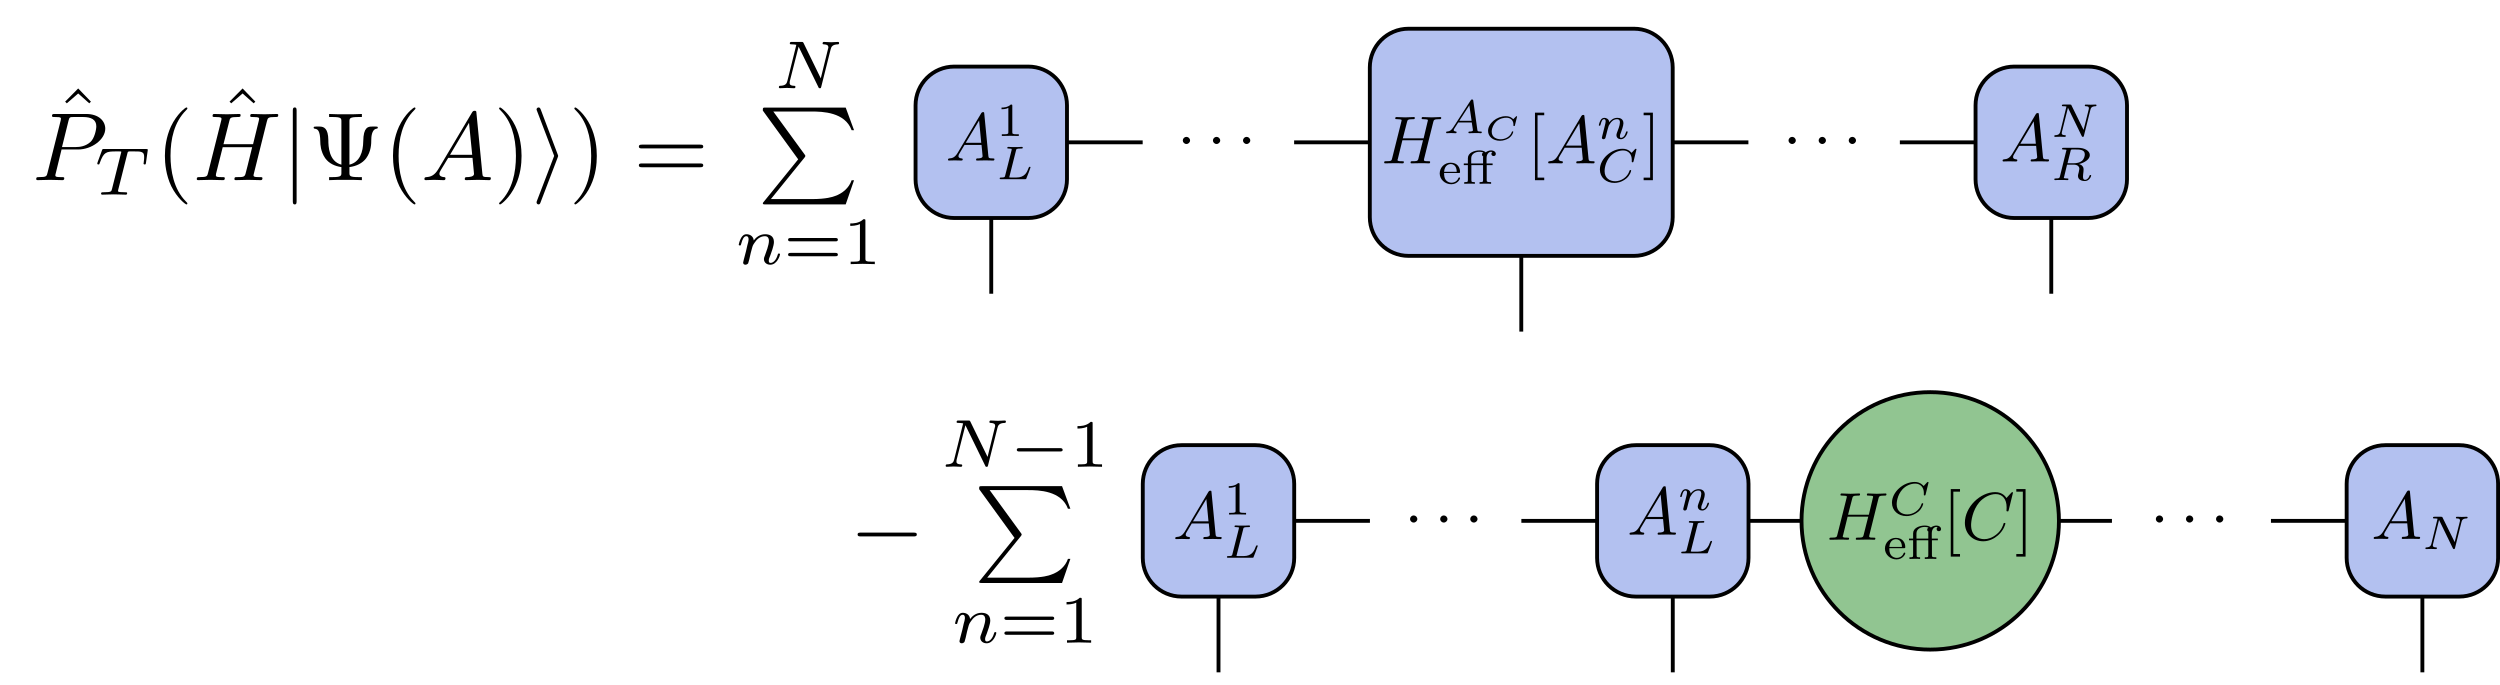 <?xml version="1.0" encoding="UTF-8"?>
<svg xmlns="http://www.w3.org/2000/svg" xmlns:xlink="http://www.w3.org/1999/xlink" width="257.39pt" height="70.486pt" viewBox="0 0 257.39 70.486" version="1.1">
<defs>
<g>
<symbol overflow="visible" id="glyph0-0">
<path style="stroke:none;" d=""/>
</symbol>
<symbol overflow="visible" id="glyph0-1">
<path style="stroke:none;" d="M 1.25 -0.797 C 0.969 -0.328 0.703 -0.234 0.391 -0.219 C 0.312 -0.203 0.25 -0.203 0.25 -0.078 C 0.25 -0.031 0.281 0 0.328 0 C 0.516 0 0.734 -0.016 0.938 -0.016 C 1.156 -0.016 1.406 0 1.625 0 C 1.672 0 1.766 0 1.766 -0.125 C 1.766 -0.203 1.703 -0.219 1.656 -0.219 C 1.484 -0.234 1.328 -0.281 1.328 -0.453 C 1.328 -0.547 1.359 -0.625 1.422 -0.719 L 1.953 -1.609 L 3.703 -1.609 C 3.719 -1.469 3.812 -0.516 3.812 -0.453 C 3.812 -0.234 3.453 -0.219 3.312 -0.219 C 3.219 -0.219 3.141 -0.219 3.141 -0.078 C 3.141 0 3.219 0 3.234 0 C 3.531 0 3.828 -0.016 4.109 -0.016 C 4.281 -0.016 4.719 0 4.906 0 C 4.938 0 5.031 0 5.031 -0.141 C 5.031 -0.219 4.953 -0.219 4.859 -0.219 C 4.438 -0.219 4.438 -0.266 4.406 -0.469 L 3.984 -4.828 C 3.969 -4.969 3.969 -4.984 3.859 -4.984 C 3.75 -4.984 3.719 -4.938 3.672 -4.875 Z M 2.078 -1.828 L 3.453 -4.125 L 3.672 -1.828 Z M 2.078 -1.828 "/>
</symbol>
<symbol overflow="visible" id="glyph0-2">
<path style="stroke:none;" d="M 5.312 -4.219 C 5.375 -4.469 5.391 -4.547 5.906 -4.547 C 6.078 -4.547 6.141 -4.547 6.141 -4.688 C 6.141 -4.766 6.062 -4.766 6.047 -4.766 C 5.844 -4.766 5.344 -4.734 5.156 -4.734 C 4.953 -4.734 4.453 -4.766 4.25 -4.766 C 4.188 -4.766 4.125 -4.766 4.125 -4.625 C 4.125 -4.547 4.188 -4.547 4.312 -4.547 C 4.328 -4.547 4.453 -4.547 4.578 -4.531 C 4.703 -4.516 4.766 -4.516 4.766 -4.422 C 4.766 -4.391 4.766 -4.375 4.734 -4.281 L 4.328 -2.578 L 2.188 -2.578 L 2.609 -4.219 C 2.672 -4.469 2.688 -4.547 3.188 -4.547 C 3.375 -4.547 3.422 -4.547 3.422 -4.688 C 3.422 -4.766 3.359 -4.766 3.328 -4.766 C 3.141 -4.766 2.641 -4.734 2.438 -4.734 C 2.234 -4.734 1.734 -4.766 1.547 -4.766 C 1.484 -4.766 1.406 -4.766 1.406 -4.625 C 1.406 -4.547 1.469 -4.547 1.609 -4.547 C 1.609 -4.547 1.75 -4.547 1.875 -4.531 C 2 -4.516 2.062 -4.516 2.062 -4.422 C 2.062 -4.391 2.047 -4.375 2.031 -4.281 L 1.094 -0.547 C 1.031 -0.266 1.016 -0.219 0.453 -0.219 C 0.328 -0.219 0.266 -0.219 0.266 -0.078 C 0.266 0 0.359 0 0.375 0 C 0.562 0 1.062 -0.016 1.25 -0.016 C 1.406 -0.016 1.547 -0.016 1.703 -0.016 C 1.859 -0.016 2 0 2.156 0 C 2.203 0 2.297 0 2.297 -0.141 C 2.297 -0.219 2.234 -0.219 2.094 -0.219 C 1.844 -0.219 1.641 -0.219 1.641 -0.344 C 1.641 -0.391 1.656 -0.422 1.672 -0.453 L 2.141 -2.375 L 4.266 -2.375 C 3.969 -1.219 3.812 -0.547 3.781 -0.453 C 3.719 -0.219 3.578 -0.219 3.156 -0.219 C 3.047 -0.219 2.984 -0.219 2.984 -0.078 C 2.984 0 3.062 0 3.078 0 C 3.281 0 3.766 -0.016 3.969 -0.016 C 4.109 -0.016 4.266 -0.016 4.406 -0.016 C 4.562 -0.016 4.719 0 4.859 0 C 4.922 0 5 0 5 -0.141 C 5 -0.219 4.938 -0.219 4.812 -0.219 C 4.547 -0.219 4.359 -0.219 4.359 -0.344 C 4.359 -0.391 4.375 -0.422 4.375 -0.453 Z M 5.312 -4.219 "/>
</symbol>
<symbol overflow="visible" id="glyph0-3">
<path style="stroke:none;" d="M 5.297 -4.844 C 5.297 -4.859 5.281 -4.906 5.219 -4.906 C 5.203 -4.906 5.188 -4.906 5.109 -4.828 L 4.625 -4.297 C 4.562 -4.391 4.25 -4.906 3.469 -4.906 C 1.922 -4.906 0.344 -3.375 0.344 -1.75 C 0.344 -0.609 1.172 0.156 2.234 0.156 C 2.844 0.156 3.375 -0.125 3.75 -0.453 C 4.391 -1.016 4.516 -1.656 4.516 -1.672 C 4.516 -1.734 4.438 -1.734 4.422 -1.734 C 4.391 -1.734 4.344 -1.734 4.328 -1.672 C 4.266 -1.469 4.109 -0.969 3.625 -0.578 C 3.156 -0.188 2.703 -0.062 2.344 -0.062 C 1.719 -0.062 0.984 -0.422 0.984 -1.516 C 0.984 -1.906 1.125 -3.031 1.828 -3.859 C 2.25 -4.344 2.906 -4.703 3.531 -4.703 C 4.234 -4.703 4.641 -4.156 4.641 -3.359 C 4.641 -3.078 4.625 -3.062 4.625 -3 C 4.625 -2.922 4.703 -2.922 4.734 -2.922 C 4.828 -2.922 4.828 -2.938 4.859 -3.062 Z M 5.297 -4.844 "/>
</symbol>
<symbol overflow="visible" id="glyph1-0">
<path style="stroke:none;" d=""/>
</symbol>
<symbol overflow="visible" id="glyph1-1">
<path style="stroke:none;" d="M 1.641 -3.094 C 1.641 -3.234 1.625 -3.234 1.484 -3.234 C 1.172 -2.938 0.734 -2.922 0.531 -2.922 L 0.531 -2.75 C 0.641 -2.75 0.969 -2.75 1.234 -2.891 L 1.234 -0.406 C 1.234 -0.234 1.234 -0.172 0.75 -0.172 L 0.562 -0.172 L 0.562 0 C 0.656 0 1.25 -0.016 1.438 -0.016 C 1.578 -0.016 2.203 0 2.312 0 L 2.312 -0.172 L 2.125 -0.172 C 1.641 -0.172 1.641 -0.234 1.641 -0.406 Z M 1.641 -3.094 "/>
</symbol>
<symbol overflow="visible" id="glyph1-2">
<path style="stroke:none;" d="M 2.141 -1.109 C 2.25 -1.109 2.281 -1.109 2.281 -1.219 C 2.281 -1.641 2.047 -2.172 1.312 -2.172 C 0.672 -2.172 0.188 -1.672 0.188 -1.062 C 0.188 -0.453 0.734 0.047 1.375 0.047 C 2.031 0.047 2.281 -0.484 2.281 -0.578 C 2.281 -0.609 2.266 -0.656 2.203 -0.656 C 2.141 -0.656 2.125 -0.625 2.109 -0.578 C 1.953 -0.188 1.594 -0.109 1.406 -0.109 C 1.188 -0.109 0.969 -0.203 0.812 -0.391 C 0.641 -0.625 0.641 -0.922 0.641 -1.109 Z M 0.641 -1.234 C 0.688 -1.922 1.125 -2.031 1.312 -2.031 C 1.922 -2.031 1.938 -1.359 1.938 -1.234 Z M 0.641 -1.234 "/>
</symbol>
<symbol overflow="visible" id="glyph1-3">
<path style="stroke:none;" d="M 2.547 -1.922 L 3.156 -1.922 L 3.156 -2.094 L 2.531 -2.094 L 2.531 -2.641 C 2.531 -3.078 2.781 -3.297 3 -3.297 C 3.047 -3.297 3.094 -3.281 3.141 -3.266 C 3.078 -3.234 3.031 -3.156 3.031 -3.078 C 3.031 -2.938 3.125 -2.859 3.266 -2.859 C 3.391 -2.859 3.484 -2.938 3.484 -3.078 C 3.484 -3.281 3.281 -3.438 3.016 -3.438 C 2.828 -3.438 2.625 -3.375 2.438 -3.234 C 2.281 -3.406 2 -3.438 1.797 -3.438 C 1.266 -3.438 0.609 -3.188 0.609 -2.641 L 0.609 -2.094 L 0.188 -2.094 L 0.188 -1.922 L 0.609 -1.922 L 0.609 -0.391 C 0.609 -0.172 0.562 -0.172 0.234 -0.172 L 0.234 0 C 0.25 0 0.594 -0.016 0.781 -0.016 C 0.969 -0.016 1.156 -0.016 1.328 0 L 1.328 -0.172 C 1.016 -0.172 0.969 -0.172 0.969 -0.391 L 0.969 -1.922 L 2.172 -1.922 L 2.172 -0.391 C 2.172 -0.172 2.125 -0.172 1.812 -0.172 L 1.812 0 C 1.844 0 2.172 -0.016 2.375 -0.016 C 2.578 -0.016 2.797 -0.016 3 0 L 3 -0.172 L 2.906 -0.172 C 2.547 -0.172 2.547 -0.234 2.547 -0.391 Z M 0.953 -2.094 L 0.953 -2.625 C 0.953 -3.109 1.422 -3.297 1.797 -3.297 C 1.828 -3.297 2.047 -3.297 2.203 -3.219 C 2.156 -3.203 2.062 -3.141 2.062 -3.016 C 2.062 -2.938 2.094 -2.859 2.188 -2.812 C 2.172 -2.766 2.172 -2.703 2.172 -2.641 L 2.172 -2.094 Z M 0.953 -2.094 "/>
</symbol>
<symbol overflow="visible" id="glyph2-0">
<path style="stroke:none;" d=""/>
</symbol>
<symbol overflow="visible" id="glyph2-1">
<path style="stroke:none;" d="M 2.016 -2.938 C 2.047 -3.109 2.062 -3.156 2.516 -3.156 C 2.672 -3.156 2.719 -3.156 2.719 -3.266 C 2.719 -3.266 2.703 -3.328 2.625 -3.328 C 2.516 -3.328 2.391 -3.312 2.266 -3.312 C 2.156 -3.312 2 -3.312 1.875 -3.312 C 1.781 -3.312 1.641 -3.312 1.547 -3.312 C 1.438 -3.312 1.328 -3.328 1.234 -3.328 C 1.203 -3.328 1.125 -3.328 1.125 -3.219 C 1.125 -3.156 1.188 -3.156 1.281 -3.156 C 1.281 -3.156 1.375 -3.156 1.469 -3.141 C 1.562 -3.141 1.578 -3.125 1.578 -3.078 C 1.578 -3.062 1.578 -3.047 1.562 -2.969 L 0.906 -0.375 C 0.875 -0.219 0.859 -0.172 0.484 -0.172 C 0.406 -0.172 0.344 -0.172 0.344 -0.078 C 0.344 0 0.391 0 0.484 0 L 2.938 0 C 3.062 0 3.062 0 3.094 -0.094 C 3.156 -0.234 3.516 -1.172 3.516 -1.219 C 3.516 -1.234 3.5 -1.281 3.438 -1.281 C 3.375 -1.281 3.359 -1.25 3.328 -1.188 C 3.156 -0.719 2.938 -0.172 2.047 -0.172 L 1.484 -0.172 C 1.344 -0.172 1.328 -0.188 1.328 -0.219 C 1.328 -0.234 1.328 -0.25 1.359 -0.328 Z M 2.016 -2.938 "/>
</symbol>
<symbol overflow="visible" id="glyph2-2">
<path style="stroke:none;" d="M 1 -0.578 C 0.828 -0.328 0.672 -0.188 0.391 -0.172 C 0.344 -0.172 0.281 -0.172 0.281 -0.078 C 0.281 -0.016 0.328 0 0.344 0 C 0.469 0 0.641 -0.016 0.766 -0.016 C 0.922 -0.016 1.125 0 1.266 0 C 1.297 0 1.359 0 1.359 -0.109 C 1.359 -0.172 1.297 -0.172 1.281 -0.172 C 1.25 -0.188 1.062 -0.188 1.062 -0.328 C 1.062 -0.375 1.109 -0.469 1.141 -0.5 L 1.531 -1.109 L 2.922 -1.109 L 3.047 -0.297 C 3.016 -0.25 3 -0.172 2.703 -0.172 C 2.641 -0.172 2.578 -0.172 2.578 -0.062 C 2.578 -0.047 2.594 0 2.656 0 C 2.797 0 3.141 -0.016 3.281 -0.016 C 3.375 -0.016 3.484 -0.016 3.578 -0.016 C 3.656 -0.016 3.766 0 3.844 0 C 3.922 0 3.953 -0.031 3.953 -0.109 C 3.953 -0.172 3.891 -0.172 3.812 -0.172 C 3.531 -0.172 3.516 -0.219 3.5 -0.328 L 3.078 -3.344 C 3.062 -3.438 3.047 -3.469 2.953 -3.469 C 2.859 -3.469 2.844 -3.438 2.797 -3.359 Z M 1.641 -1.281 L 2.672 -2.875 L 2.906 -1.281 Z M 1.641 -1.281 "/>
</symbol>
<symbol overflow="visible" id="glyph2-3">
<path style="stroke:none;" d="M 0.594 -0.312 C 0.578 -0.25 0.547 -0.125 0.547 -0.109 C 0.547 0 0.641 0.047 0.719 0.047 C 0.797 0.047 0.875 -0.016 0.906 -0.062 C 0.922 -0.109 0.969 -0.266 0.984 -0.359 C 1.016 -0.453 1.062 -0.672 1.094 -0.797 C 1.125 -0.906 1.156 -1.016 1.188 -1.125 C 1.234 -1.328 1.25 -1.359 1.391 -1.562 C 1.516 -1.766 1.75 -2.016 2.109 -2.016 C 2.406 -2.016 2.406 -1.766 2.406 -1.672 C 2.406 -1.375 2.188 -0.844 2.109 -0.641 C 2.062 -0.5 2.047 -0.453 2.047 -0.375 C 2.047 -0.109 2.25 0.047 2.5 0.047 C 3 0.047 3.203 -0.625 3.203 -0.703 C 3.203 -0.766 3.141 -0.766 3.125 -0.766 C 3.062 -0.766 3.062 -0.734 3.031 -0.672 C 2.922 -0.281 2.719 -0.094 2.516 -0.094 C 2.422 -0.094 2.406 -0.156 2.406 -0.266 C 2.406 -0.375 2.422 -0.438 2.516 -0.656 C 2.562 -0.797 2.766 -1.328 2.766 -1.594 C 2.766 -2.062 2.391 -2.156 2.141 -2.156 C 1.734 -2.156 1.453 -1.906 1.312 -1.703 C 1.281 -2.047 0.984 -2.156 0.797 -2.156 C 0.578 -2.156 0.469 -2 0.406 -1.891 C 0.297 -1.703 0.234 -1.422 0.234 -1.406 C 0.234 -1.344 0.297 -1.344 0.312 -1.344 C 0.375 -1.344 0.391 -1.359 0.422 -1.484 C 0.5 -1.781 0.578 -2.016 0.781 -2.016 C 0.906 -2.016 0.938 -1.906 0.938 -1.781 C 0.938 -1.688 0.891 -1.5 0.859 -1.375 C 0.828 -1.234 0.781 -1.031 0.75 -0.938 Z M 0.594 -0.312 "/>
</symbol>
<symbol overflow="visible" id="glyph2-4">
<path style="stroke:none;" d="M 4.109 -3.359 C 4.109 -3.391 4.094 -3.422 4.047 -3.422 C 4.016 -3.422 4 -3.422 3.953 -3.375 L 3.609 -3 C 3.562 -3.047 3.281 -3.422 2.688 -3.422 C 1.5 -3.422 0.344 -2.375 0.344 -1.281 C 0.344 -0.484 0.969 0.094 1.844 0.094 C 2.094 0.094 2.562 0.047 3.078 -0.375 C 3.453 -0.703 3.562 -1.125 3.562 -1.172 C 3.562 -1.234 3.5 -1.234 3.484 -1.234 C 3.422 -1.234 3.406 -1.203 3.391 -1.156 C 3.188 -0.484 2.516 -0.078 1.922 -0.078 C 1.406 -0.078 0.828 -0.359 0.828 -1.125 C 0.828 -1.266 0.859 -2.031 1.422 -2.656 C 1.766 -3.031 2.266 -3.25 2.734 -3.25 C 3.297 -3.25 3.625 -2.844 3.625 -2.297 C 3.625 -2.156 3.625 -2.125 3.625 -2.094 C 3.625 -2.031 3.688 -2.031 3.703 -2.031 C 3.781 -2.031 3.781 -2.047 3.812 -2.141 Z M 4.109 -3.359 "/>
</symbol>
<symbol overflow="visible" id="glyph2-5">
<path style="stroke:none;" d="M 4.062 -2.797 C 4.109 -2.984 4.188 -3.141 4.578 -3.156 C 4.609 -3.156 4.688 -3.156 4.688 -3.266 C 4.688 -3.297 4.656 -3.328 4.609 -3.328 C 4.453 -3.328 4.266 -3.312 4.094 -3.312 C 3.984 -3.312 3.703 -3.328 3.578 -3.328 C 3.562 -3.328 3.484 -3.328 3.484 -3.219 C 3.484 -3.156 3.547 -3.156 3.594 -3.156 C 3.828 -3.156 3.906 -3.078 3.906 -2.953 C 3.906 -2.922 3.906 -2.891 3.891 -2.844 L 3.359 -0.719 L 2.109 -3.25 C 2.078 -3.328 2.062 -3.328 1.953 -3.328 L 1.281 -3.328 C 1.188 -3.328 1.125 -3.328 1.125 -3.219 C 1.125 -3.156 1.188 -3.156 1.281 -3.156 C 1.391 -3.156 1.5 -3.156 1.594 -3.125 L 0.953 -0.516 C 0.906 -0.344 0.812 -0.188 0.438 -0.172 C 0.406 -0.172 0.344 -0.172 0.344 -0.078 C 0.344 -0.016 0.375 0 0.406 0 C 0.578 0 0.75 -0.016 0.922 -0.016 C 1.031 -0.016 1.312 0 1.438 0 C 1.484 0 1.531 -0.031 1.531 -0.109 C 1.531 -0.172 1.469 -0.172 1.422 -0.172 C 1.109 -0.188 1.109 -0.312 1.109 -0.375 C 1.109 -0.406 1.109 -0.422 1.125 -0.5 L 1.75 -3 L 3.172 -0.078 C 3.219 0 3.234 0 3.281 0 C 3.359 0 3.359 -0.016 3.391 -0.109 Z M 4.062 -2.797 "/>
</symbol>
<symbol overflow="visible" id="glyph2-6">
<path style="stroke:none;" d="M 2.016 -2.984 C 2.047 -3.125 2.062 -3.141 2.172 -3.156 L 2.469 -3.156 C 2.938 -3.156 3.484 -3.156 3.484 -2.656 C 3.484 -2.453 3.391 -2.141 3.172 -1.969 C 2.969 -1.812 2.672 -1.734 2.328 -1.734 L 1.703 -1.734 Z M 2.891 -1.656 C 3.469 -1.797 4 -2.141 4 -2.578 C 4 -3 3.5 -3.328 2.781 -3.328 L 1.297 -3.328 C 1.203 -3.328 1.141 -3.328 1.141 -3.219 C 1.141 -3.156 1.188 -3.156 1.297 -3.156 C 1.297 -3.156 1.391 -3.156 1.484 -3.141 C 1.578 -3.141 1.594 -3.125 1.594 -3.078 C 1.594 -3.062 1.594 -3.047 1.562 -2.969 L 0.922 -0.375 C 0.875 -0.219 0.875 -0.172 0.5 -0.172 C 0.406 -0.172 0.344 -0.172 0.344 -0.078 C 0.344 -0.031 0.375 0 0.422 0 C 0.516 0 0.625 -0.016 0.719 -0.016 C 0.812 -0.016 0.953 -0.016 1.047 -0.016 C 1.141 -0.016 1.25 -0.016 1.359 -0.016 C 1.469 -0.016 1.578 0 1.688 0 C 1.719 0 1.797 0 1.797 -0.109 C 1.797 -0.172 1.734 -0.172 1.625 -0.172 C 1.547 -0.172 1.531 -0.172 1.438 -0.188 C 1.328 -0.203 1.328 -0.203 1.328 -0.266 C 1.328 -0.266 1.328 -0.297 1.359 -0.359 L 1.656 -1.594 L 2.328 -1.594 C 2.75 -1.594 2.922 -1.391 2.922 -1.156 C 2.922 -1.094 2.875 -0.938 2.859 -0.812 C 2.797 -0.594 2.781 -0.516 2.781 -0.438 C 2.781 -0.047 3.141 0.094 3.5 0.094 C 3.938 0.094 4.141 -0.375 4.141 -0.469 C 4.141 -0.484 4.125 -0.531 4.062 -0.531 C 4 -0.531 3.984 -0.5 3.969 -0.453 C 3.906 -0.234 3.719 -0.031 3.516 -0.031 C 3.391 -0.031 3.297 -0.094 3.297 -0.359 C 3.297 -0.484 3.328 -0.734 3.344 -0.859 C 3.359 -1 3.359 -1.047 3.359 -1.094 C 3.359 -1.156 3.359 -1.312 3.234 -1.453 C 3.141 -1.562 3 -1.625 2.891 -1.656 Z M 2.891 -1.656 "/>
</symbol>
<symbol overflow="visible" id="glyph3-0">
<path style="stroke:none;" d=""/>
</symbol>
<symbol overflow="visible" id="glyph3-1">
<path style="stroke:none;" d="M 1.344 -1.734 C 1.344 -1.938 1.172 -2.109 0.969 -2.109 C 0.766 -2.109 0.594 -1.938 0.594 -1.734 C 0.594 -1.547 0.766 -1.375 0.969 -1.375 C 1.172 -1.375 1.344 -1.547 1.344 -1.734 Z M 1.344 -1.734 "/>
</symbol>
<symbol overflow="visible" id="glyph4-0">
<path style="stroke:none;" d=""/>
</symbol>
<symbol overflow="visible" id="glyph4-1">
<path style="stroke:none;" d="M 3.391 -2.406 C 3.391 -2.406 3.391 -2.453 3.344 -2.453 C 3.328 -2.453 3.312 -2.453 3.281 -2.422 L 3.031 -2.172 C 3.031 -2.172 3 -2.141 3 -2.141 C 2.984 -2.141 2.984 -2.156 2.984 -2.156 C 2.906 -2.234 2.703 -2.453 2.234 -2.453 C 1.281 -2.453 0.406 -1.703 0.406 -0.938 C 0.406 -0.375 0.891 0.078 1.641 0.078 C 1.984 0.078 2.297 -0.047 2.516 -0.172 C 2.953 -0.469 3 -0.844 3 -0.844 C 3 -0.891 2.953 -0.891 2.938 -0.891 C 2.891 -0.891 2.875 -0.891 2.859 -0.844 C 2.688 -0.297 2.109 -0.078 1.719 -0.078 C 1.312 -0.078 0.781 -0.25 0.781 -0.859 C 0.781 -1.25 1 -1.656 1.219 -1.875 C 1.609 -2.25 2.078 -2.297 2.297 -2.297 C 2.734 -2.297 3.016 -2.016 3.016 -1.609 C 3.016 -1.531 3.016 -1.516 3.016 -1.5 C 3.016 -1.438 3.062 -1.438 3.094 -1.438 C 3.156 -1.438 3.156 -1.453 3.172 -1.516 Z M 3.391 -2.406 "/>
</symbol>
<symbol overflow="visible" id="glyph5-0">
<path style="stroke:none;" d=""/>
</symbol>
<symbol overflow="visible" id="glyph5-1">
<path style="stroke:none;" d="M 1.781 1.734 L 1.781 1.469 L 1.094 1.469 L 1.094 -4.953 L 1.781 -4.953 L 1.781 -5.219 L 0.828 -5.219 L 0.828 1.734 Z M 1.781 1.734 "/>
</symbol>
<symbol overflow="visible" id="glyph5-2">
<path style="stroke:none;" d="M 1.109 -5.219 L 0.156 -5.219 L 0.156 -4.953 L 0.828 -4.953 L 0.828 1.469 L 0.156 1.469 L 0.156 1.734 L 1.109 1.734 Z M 1.109 -5.219 "/>
</symbol>
<symbol overflow="visible" id="glyph6-0">
<path style="stroke:none;" d=""/>
</symbol>
<symbol overflow="visible" id="glyph6-1">
<path style="stroke:none;" d="M 6.562 -2.297 C 6.734 -2.297 6.922 -2.297 6.922 -2.5 C 6.922 -2.688 6.734 -2.688 6.562 -2.688 L 1.172 -2.688 C 1 -2.688 0.828 -2.688 0.828 -2.5 C 0.828 -2.297 1 -2.297 1.172 -2.297 Z M 6.562 -2.297 "/>
</symbol>
<symbol overflow="visible" id="glyph6-2">
<path style="stroke:none;" d="M 1.578 -7.125 C 1.578 -7.297 1.578 -7.484 1.391 -7.484 C 1.188 -7.484 1.188 -7.297 1.188 -7.125 L 1.188 2.141 C 1.188 2.312 1.188 2.5 1.391 2.5 C 1.578 2.5 1.578 2.312 1.578 2.141 Z M 1.578 -7.125 "/>
</symbol>
<symbol overflow="visible" id="glyph6-3">
<path style="stroke:none;" d="M 2.719 -2.328 C 2.766 -2.438 2.766 -2.469 2.766 -2.5 C 2.766 -2.516 2.766 -2.547 2.719 -2.656 L 0.984 -7.25 C 0.922 -7.422 0.859 -7.484 0.75 -7.484 C 0.641 -7.484 0.547 -7.391 0.547 -7.281 C 0.547 -7.25 0.547 -7.234 0.594 -7.125 L 2.359 -2.5 L 0.594 2.109 C 0.547 2.219 0.547 2.25 0.547 2.297 C 0.547 2.406 0.641 2.5 0.75 2.5 C 0.875 2.5 0.922 2.391 0.953 2.297 Z M 2.719 -2.328 "/>
</symbol>
<symbol overflow="visible" id="glyph7-0">
<path style="stroke:none;" d=""/>
</symbol>
<symbol overflow="visible" id="glyph7-1">
<path style="stroke:none;" d="M 5.812 -4 C 5.875 -4.266 6 -4.5 6.547 -4.516 C 6.578 -4.516 6.688 -4.516 6.688 -4.656 C 6.688 -4.703 6.656 -4.766 6.578 -4.766 C 6.359 -4.766 6.094 -4.734 5.859 -4.734 C 5.688 -4.734 5.297 -4.766 5.125 -4.766 C 5.094 -4.766 4.984 -4.766 4.984 -4.609 C 4.984 -4.516 5.078 -4.516 5.141 -4.516 C 5.469 -4.5 5.578 -4.391 5.578 -4.219 C 5.578 -4.172 5.578 -4.125 5.547 -4.062 L 4.797 -1.016 L 3.031 -4.641 C 2.969 -4.766 2.953 -4.766 2.781 -4.766 L 1.828 -4.766 C 1.703 -4.766 1.609 -4.766 1.609 -4.609 C 1.609 -4.516 1.688 -4.516 1.844 -4.516 C 1.984 -4.516 2.141 -4.5 2.281 -4.469 L 1.359 -0.75 C 1.297 -0.484 1.172 -0.266 0.625 -0.25 C 0.578 -0.25 0.484 -0.25 0.484 -0.109 C 0.484 -0.031 0.531 0 0.578 0 C 0.812 0 1.078 -0.031 1.312 -0.031 C 1.484 -0.031 1.875 0 2.047 0 C 2.125 0 2.188 -0.031 2.188 -0.141 C 2.188 -0.25 2.109 -0.25 2.031 -0.25 C 1.594 -0.266 1.594 -0.453 1.594 -0.547 C 1.594 -0.578 1.594 -0.609 1.609 -0.719 L 2.516 -4.281 L 4.547 -0.125 C 4.594 0 4.625 0 4.703 0 C 4.812 0 4.812 -0.016 4.844 -0.141 Z M 5.812 -4 "/>
</symbol>
<symbol overflow="visible" id="glyph7-2">
<path style="stroke:none;" d="M 0.844 -0.438 C 0.828 -0.344 0.781 -0.172 0.781 -0.156 C 0.781 0 0.906 0.062 1.016 0.062 C 1.141 0.062 1.25 -0.016 1.297 -0.078 C 1.328 -0.141 1.375 -0.375 1.422 -0.516 C 1.453 -0.641 1.531 -0.969 1.562 -1.141 C 1.609 -1.297 1.656 -1.453 1.688 -1.609 C 1.766 -1.891 1.781 -1.953 1.984 -2.234 C 2.172 -2.516 2.5 -2.875 3.031 -2.875 C 3.422 -2.875 3.438 -2.516 3.438 -2.391 C 3.438 -1.969 3.141 -1.203 3.031 -0.906 C 2.953 -0.703 2.922 -0.641 2.922 -0.531 C 2.922 -0.156 3.219 0.062 3.578 0.062 C 4.281 0.062 4.578 -0.891 4.578 -1 C 4.578 -1.094 4.5 -1.094 4.469 -1.094 C 4.375 -1.094 4.375 -1.047 4.344 -0.969 C 4.188 -0.406 3.875 -0.125 3.609 -0.125 C 3.453 -0.125 3.422 -0.219 3.422 -0.375 C 3.422 -0.531 3.469 -0.625 3.594 -0.938 C 3.672 -1.156 3.953 -1.891 3.953 -2.281 C 3.953 -2.953 3.422 -3.078 3.047 -3.078 C 2.469 -3.078 2.078 -2.719 1.875 -2.438 C 1.828 -2.922 1.422 -3.078 1.125 -3.078 C 0.828 -3.078 0.672 -2.859 0.578 -2.703 C 0.422 -2.438 0.328 -2.047 0.328 -2 C 0.328 -1.922 0.422 -1.922 0.453 -1.922 C 0.547 -1.922 0.547 -1.938 0.594 -2.125 C 0.703 -2.531 0.844 -2.875 1.109 -2.875 C 1.297 -2.875 1.344 -2.719 1.344 -2.531 C 1.344 -2.406 1.281 -2.141 1.219 -1.953 C 1.172 -1.766 1.109 -1.484 1.078 -1.328 Z M 0.844 -0.438 "/>
</symbol>
<symbol overflow="visible" id="glyph7-3">
<path style="stroke:none;" d="M 3.391 -4.219 C 3.438 -4.422 3.453 -4.438 3.609 -4.453 C 3.641 -4.453 3.875 -4.453 4.016 -4.453 C 4.453 -4.453 4.625 -4.453 4.797 -4.406 C 5.109 -4.312 5.125 -4.109 5.125 -3.859 C 5.125 -3.75 5.125 -3.656 5.078 -3.297 L 5.062 -3.219 C 5.062 -3.141 5.109 -3.109 5.188 -3.109 C 5.297 -3.109 5.297 -3.172 5.312 -3.281 L 5.5 -4.609 C 5.5 -4.703 5.422 -4.703 5.297 -4.703 L 1.016 -4.703 C 0.844 -4.703 0.828 -4.703 0.781 -4.562 L 0.328 -3.328 C 0.328 -3.297 0.297 -3.234 0.297 -3.203 C 0.297 -3.172 0.312 -3.109 0.422 -3.109 C 0.516 -3.109 0.516 -3.141 0.562 -3.281 C 0.969 -4.391 1.203 -4.453 2.266 -4.453 L 2.547 -4.453 C 2.766 -4.453 2.766 -4.453 2.766 -4.391 C 2.766 -4.391 2.766 -4.344 2.734 -4.25 L 1.812 -0.578 C 1.75 -0.328 1.734 -0.25 1 -0.25 C 0.75 -0.25 0.688 -0.25 0.688 -0.094 C 0.688 -0.078 0.703 0 0.812 0 C 1 0 1.219 -0.016 1.406 -0.016 C 1.609 -0.016 1.812 -0.031 2 -0.031 C 2.203 -0.031 2.438 -0.031 2.641 -0.016 C 2.828 -0.016 3.031 0 3.219 0 C 3.281 0 3.375 0 3.375 -0.156 C 3.375 -0.25 3.312 -0.25 3.094 -0.25 C 2.969 -0.25 2.828 -0.266 2.688 -0.266 C 2.453 -0.281 2.438 -0.312 2.438 -0.391 C 2.438 -0.453 2.438 -0.453 2.469 -0.562 Z M 3.391 -4.219 "/>
</symbol>
<symbol overflow="visible" id="glyph8-0">
<path style="stroke:none;" d=""/>
</symbol>
<symbol overflow="visible" id="glyph8-1">
<path style="stroke:none;" d="M 5.188 -1.578 C 5.297 -1.578 5.469 -1.578 5.469 -1.734 C 5.469 -1.922 5.297 -1.922 5.188 -1.922 L 1.031 -1.922 C 0.922 -1.922 0.75 -1.922 0.75 -1.75 C 0.75 -1.578 0.906 -1.578 1.031 -1.578 Z M 5.188 -1.578 "/>
</symbol>
<symbol overflow="visible" id="glyph9-0">
<path style="stroke:none;" d=""/>
</symbol>
<symbol overflow="visible" id="glyph9-1">
<path style="stroke:none;" d="M 2.328 -4.438 C 2.328 -4.625 2.328 -4.625 2.125 -4.625 C 1.672 -4.188 1.047 -4.188 0.766 -4.188 L 0.766 -3.938 C 0.922 -3.938 1.391 -3.938 1.766 -4.125 L 1.766 -0.578 C 1.766 -0.344 1.766 -0.25 1.078 -0.25 L 0.812 -0.25 L 0.812 0 C 0.938 0 1.797 -0.031 2.047 -0.031 C 2.266 -0.031 3.141 0 3.297 0 L 3.297 -0.25 L 3.031 -0.25 C 2.328 -0.25 2.328 -0.344 2.328 -0.578 Z M 2.328 -4.438 "/>
</symbol>
<symbol overflow="visible" id="glyph9-2">
<path style="stroke:none;" d="M 5.359 -2.344 C 5.453 -2.344 5.609 -2.344 5.609 -2.516 C 5.609 -2.688 5.453 -2.688 5.359 -2.688 L 0.75 -2.688 C 0.656 -2.688 0.484 -2.688 0.484 -2.516 C 0.484 -2.344 0.641 -2.344 0.75 -2.344 Z M 5.359 -0.812 C 5.453 -0.812 5.609 -0.812 5.609 -0.969 C 5.609 -1.156 5.453 -1.156 5.359 -1.156 L 0.75 -1.156 C 0.641 -1.156 0.484 -1.156 0.484 -0.969 C 0.484 -0.812 0.656 -0.812 0.75 -0.812 Z M 5.359 -0.812 "/>
</symbol>
<symbol overflow="visible" id="glyph10-0">
<path style="stroke:none;" d=""/>
</symbol>
<symbol overflow="visible" id="glyph10-1">
<path style="stroke:none;" d="M 4.203 5.328 L 0.656 9.703 C 0.578 9.797 0.562 9.812 0.562 9.859 C 0.562 9.969 0.656 9.969 0.844 9.969 L 9.094 9.969 L 9.953 7.484 L 9.703 7.484 C 9.453 8.234 8.797 8.844 7.938 9.125 C 7.781 9.188 7.094 9.422 5.625 9.422 L 1.391 9.422 L 4.859 5.141 C 4.922 5.047 4.938 5.031 4.938 4.984 C 4.938 4.938 4.938 4.938 4.875 4.844 L 1.641 0.406 L 5.578 0.406 C 6.719 0.406 9.016 0.469 9.703 2.328 L 9.953 2.328 L 9.094 0 L 0.844 0 C 0.562 0 0.562 0.016 0.562 0.312 Z M 4.203 5.328 "/>
</symbol>
<symbol overflow="visible" id="glyph11-0">
<path style="stroke:none;" d=""/>
</symbol>
<symbol overflow="visible" id="glyph11-1">
<path style="stroke:none;" d="M 2.5 -6.922 L 1.156 -5.562 L 1.328 -5.391 L 2.5 -6.406 L 3.641 -5.391 L 3.812 -5.562 Z M 2.5 -6.922 "/>
</symbol>
<symbol overflow="visible" id="glyph11-2">
<path style="stroke:none;" d="M 3.297 2.391 C 3.297 2.359 3.297 2.344 3.125 2.172 C 1.891 0.922 1.562 -0.969 1.562 -2.5 C 1.562 -4.234 1.938 -5.969 3.172 -7.203 C 3.297 -7.328 3.297 -7.344 3.297 -7.375 C 3.297 -7.453 3.266 -7.484 3.203 -7.484 C 3.094 -7.484 2.203 -6.797 1.609 -5.531 C 1.109 -4.438 0.984 -3.328 0.984 -2.5 C 0.984 -1.719 1.094 -0.516 1.641 0.625 C 2.25 1.844 3.094 2.5 3.203 2.5 C 3.266 2.5 3.297 2.469 3.297 2.391 Z M 3.297 2.391 "/>
</symbol>
<symbol overflow="visible" id="glyph11-3">
<path style="stroke:none;" d="M 4.25 -6.016 C 4.25 -6.359 4.25 -6.5 5.203 -6.5 L 5.531 -6.5 L 5.531 -6.812 C 5.172 -6.781 4.25 -6.781 3.844 -6.781 C 3.438 -6.781 2.516 -6.781 2.156 -6.812 L 2.156 -6.5 L 2.484 -6.5 C 3.422 -6.5 3.422 -6.375 3.422 -6.016 L 3.422 -1.594 C 2.125 -1.938 2.078 -3.484 2.078 -4.125 C 2.062 -5.328 1.625 -5.516 1.188 -5.516 L 0.812 -5.516 C 0.672 -5.516 0.562 -5.516 0.562 -5.406 C 0.562 -5.359 0.594 -5.312 0.656 -5.297 C 0.984 -5.266 1.234 -5.125 1.25 -3.953 C 1.25 -3.719 1.281 -2.938 1.75 -2.266 C 2.141 -1.719 2.75 -1.438 3.422 -1.344 L 3.422 -0.781 C 3.422 -0.453 3.422 -0.312 2.484 -0.312 L 2.156 -0.312 L 2.156 0 C 2.516 -0.031 3.422 -0.031 3.844 -0.031 C 4.25 -0.031 5.172 -0.031 5.531 0 L 5.531 -0.312 L 5.203 -0.312 C 4.25 -0.312 4.25 -0.438 4.25 -0.781 L 4.25 -1.344 C 4.969 -1.438 5.578 -1.734 5.969 -2.25 C 6.484 -2.953 6.5 -3.75 6.5 -4.188 C 6.5 -4.344 6.516 -5.234 7.047 -5.297 C 7.109 -5.312 7.172 -5.328 7.172 -5.406 C 7.172 -5.516 7.094 -5.516 6.938 -5.516 L 6.562 -5.516 C 6.172 -5.516 5.688 -5.453 5.672 -4 C 5.656 -2.906 5.328 -1.859 4.25 -1.594 Z M 4.25 -6.016 "/>
</symbol>
<symbol overflow="visible" id="glyph11-4">
<path style="stroke:none;" d="M 2.875 -2.5 C 2.875 -3.266 2.766 -4.469 2.219 -5.609 C 1.625 -6.828 0.766 -7.484 0.672 -7.484 C 0.609 -7.484 0.562 -7.438 0.562 -7.375 C 0.562 -7.344 0.562 -7.328 0.75 -7.141 C 1.734 -6.156 2.297 -4.578 2.297 -2.5 C 2.297 -0.781 1.938 0.969 0.703 2.219 C 0.562 2.344 0.562 2.359 0.562 2.391 C 0.562 2.453 0.609 2.5 0.672 2.5 C 0.766 2.5 1.672 1.812 2.25 0.547 C 2.766 -0.547 2.875 -1.656 2.875 -2.5 Z M 2.875 -2.5 "/>
</symbol>
<symbol overflow="visible" id="glyph11-5">
<path style="stroke:none;" d="M 6.844 -3.266 C 7 -3.266 7.188 -3.266 7.188 -3.453 C 7.188 -3.656 7 -3.656 6.859 -3.656 L 0.891 -3.656 C 0.75 -3.656 0.562 -3.656 0.562 -3.453 C 0.562 -3.266 0.75 -3.266 0.891 -3.266 Z M 6.859 -1.328 C 7 -1.328 7.188 -1.328 7.188 -1.531 C 7.188 -1.719 7 -1.719 6.844 -1.719 L 0.891 -1.719 C 0.75 -1.719 0.562 -1.719 0.562 -1.531 C 0.562 -1.328 0.75 -1.328 0.891 -1.328 Z M 6.859 -1.328 "/>
</symbol>
<symbol overflow="visible" id="glyph12-0">
<path style="stroke:none;" d=""/>
</symbol>
<symbol overflow="visible" id="glyph12-1">
<path style="stroke:none;" d="M 3.016 -3.156 L 4.719 -3.156 C 6.125 -3.156 7.516 -4.188 7.516 -5.297 C 7.516 -6.078 6.859 -6.812 5.547 -6.812 L 2.328 -6.812 C 2.141 -6.812 2.031 -6.812 2.031 -6.625 C 2.031 -6.5 2.109 -6.5 2.312 -6.5 C 2.438 -6.5 2.625 -6.484 2.734 -6.484 C 2.906 -6.453 2.953 -6.438 2.953 -6.312 C 2.953 -6.281 2.953 -6.25 2.922 -6.125 L 1.578 -0.781 C 1.484 -0.391 1.469 -0.312 0.672 -0.312 C 0.516 -0.312 0.406 -0.312 0.406 -0.125 C 0.406 0 0.516 0 0.547 0 C 0.828 0 1.531 -0.031 1.812 -0.031 C 2.031 -0.031 2.25 -0.016 2.453 -0.016 C 2.672 -0.016 2.891 0 3.094 0 C 3.172 0 3.297 0 3.297 -0.203 C 3.297 -0.312 3.203 -0.312 3.016 -0.312 C 2.656 -0.312 2.375 -0.312 2.375 -0.484 C 2.375 -0.547 2.391 -0.594 2.406 -0.656 Z M 3.734 -6.125 C 3.828 -6.469 3.844 -6.5 4.281 -6.5 L 5.234 -6.5 C 6.062 -6.5 6.594 -6.234 6.594 -5.547 C 6.594 -5.156 6.391 -4.297 6 -3.938 C 5.5 -3.484 4.906 -3.406 4.469 -3.406 L 3.062 -3.406 Z M 3.734 -6.125 "/>
</symbol>
<symbol overflow="visible" id="glyph12-2">
<path style="stroke:none;" d="M 7.609 -6.047 C 7.703 -6.406 7.719 -6.5 8.438 -6.5 C 8.703 -6.5 8.781 -6.5 8.781 -6.703 C 8.781 -6.812 8.672 -6.812 8.641 -6.812 C 8.359 -6.812 7.641 -6.781 7.359 -6.781 C 7.078 -6.781 6.375 -6.812 6.078 -6.812 C 6 -6.812 5.891 -6.812 5.891 -6.609 C 5.891 -6.5 5.984 -6.5 6.172 -6.5 C 6.188 -6.5 6.375 -6.5 6.547 -6.484 C 6.734 -6.453 6.812 -6.453 6.812 -6.312 C 6.812 -6.281 6.812 -6.266 6.781 -6.125 L 6.188 -3.703 L 3.141 -3.703 L 3.734 -6.047 C 3.812 -6.406 3.844 -6.5 4.562 -6.5 C 4.828 -6.5 4.906 -6.5 4.906 -6.703 C 4.906 -6.812 4.797 -6.812 4.766 -6.812 C 4.484 -6.812 3.766 -6.781 3.484 -6.781 C 3.203 -6.781 2.5 -6.812 2.203 -6.812 C 2.125 -6.812 2.016 -6.812 2.016 -6.609 C 2.016 -6.5 2.109 -6.5 2.297 -6.5 C 2.312 -6.5 2.5 -6.5 2.672 -6.484 C 2.844 -6.453 2.938 -6.453 2.938 -6.312 C 2.938 -6.281 2.938 -6.25 2.906 -6.125 L 1.562 -0.781 C 1.469 -0.391 1.453 -0.312 0.656 -0.312 C 0.484 -0.312 0.391 -0.312 0.391 -0.109 C 0.391 0 0.516 0 0.531 0 C 0.812 0 1.516 -0.031 1.797 -0.031 C 2 -0.031 2.219 -0.016 2.438 -0.016 C 2.656 -0.016 2.875 0 3.078 0 C 3.156 0 3.281 0 3.281 -0.203 C 3.281 -0.312 3.188 -0.312 3 -0.312 C 2.625 -0.312 2.359 -0.312 2.359 -0.484 C 2.359 -0.547 2.375 -0.594 2.375 -0.656 L 3.062 -3.391 L 6.094 -3.391 C 5.688 -1.734 5.453 -0.781 5.406 -0.641 C 5.312 -0.312 5.125 -0.312 4.5 -0.312 C 4.359 -0.312 4.266 -0.312 4.266 -0.109 C 4.266 0 4.391 0 4.406 0 C 4.688 0 5.391 -0.031 5.672 -0.031 C 5.875 -0.031 6.094 -0.016 6.312 -0.016 C 6.531 -0.016 6.75 0 6.953 0 C 7.031 0 7.156 0 7.156 -0.203 C 7.156 -0.312 7.062 -0.312 6.875 -0.312 C 6.516 -0.312 6.234 -0.312 6.234 -0.484 C 6.234 -0.547 6.25 -0.594 6.266 -0.656 Z M 7.609 -6.047 "/>
</symbol>
<symbol overflow="visible" id="glyph12-3">
<path style="stroke:none;" d="M 1.781 -1.141 C 1.391 -0.484 1 -0.344 0.562 -0.312 C 0.438 -0.297 0.344 -0.297 0.344 -0.109 C 0.344 -0.047 0.406 0 0.484 0 C 0.75 0 1.062 -0.031 1.328 -0.031 C 1.672 -0.031 2.016 0 2.328 0 C 2.391 0 2.516 0 2.516 -0.188 C 2.516 -0.297 2.438 -0.312 2.359 -0.312 C 2.141 -0.328 1.891 -0.406 1.891 -0.656 C 1.891 -0.781 1.953 -0.891 2.031 -1.031 L 2.797 -2.297 L 5.297 -2.297 C 5.312 -2.094 5.453 -0.734 5.453 -0.641 C 5.453 -0.344 4.938 -0.312 4.734 -0.312 C 4.594 -0.312 4.5 -0.312 4.5 -0.109 C 4.5 0 4.609 0 4.641 0 C 5.047 0 5.469 -0.031 5.875 -0.031 C 6.125 -0.031 6.766 0 7.016 0 C 7.062 0 7.188 0 7.188 -0.203 C 7.188 -0.312 7.094 -0.312 6.953 -0.312 C 6.344 -0.312 6.344 -0.375 6.312 -0.672 L 5.703 -6.891 C 5.688 -7.094 5.688 -7.141 5.516 -7.141 C 5.359 -7.141 5.312 -7.062 5.25 -6.969 Z M 2.984 -2.609 L 4.938 -5.906 L 5.266 -2.609 Z M 2.984 -2.609 "/>
</symbol>
</g>
<clipPath id="clip1">
  <path d="M 241 45 L 257.391 45 L 257.391 62 L 241 62 Z M 241 45 "/>
</clipPath>
</defs>
<g id="surface1">
<path style="fill-rule:nonzero;fill:rgb(70.041%,75.519%,93.88%);fill-opacity:1;stroke-width:0.399;stroke-linecap:butt;stroke-linejoin:round;stroke:rgb(0%,0%,0%);stroke-opacity:1;stroke-miterlimit:10;" d="M 15.593 27.197 L 15.593 19.576 C 15.593 17.377 17.374 15.592 19.577 15.592 L 27.198 15.592 C 29.397 15.592 31.183 17.377 31.183 19.576 L 31.183 27.197 C 31.183 29.396 29.397 31.182 27.198 31.182 L 19.577 31.182 C 17.374 31.182 15.593 29.396 15.593 27.197 Z M 15.593 27.197 " transform="matrix(1,0,0,-1,78.669,38.037)"/>
<g style="fill:rgb(0%,0%,0%);fill-opacity:1;">
  <use xlink:href="#glyph0-1" x="97.352" y="16.529"/>
</g>
<g style="fill:rgb(0%,0%,0%);fill-opacity:1;">
  <use xlink:href="#glyph1-1" x="102.582" y="13.998"/>
</g>
<g style="fill:rgb(0%,0%,0%);fill-opacity:1;">
  <use xlink:href="#glyph2-1" x="102.582" y="18.45"/>
</g>
<path style="fill:none;stroke-width:0.399;stroke-linecap:butt;stroke-linejoin:round;stroke:rgb(0%,0%,0%);stroke-opacity:1;stroke-miterlimit:10;" d="M 31.183 23.385 L 38.976 23.385 " transform="matrix(1,0,0,-1,78.669,38.037)"/>
<g style="fill:rgb(0%,0%,0%);fill-opacity:1;">
  <use xlink:href="#glyph3-1" x="121.181" y="16.2"/>
</g>
<g style="fill:rgb(0%,0%,0%);fill-opacity:1;">
  <use xlink:href="#glyph3-1" x="124.283" y="16.2"/>
</g>
<g style="fill:rgb(0%,0%,0%);fill-opacity:1;">
  <use xlink:href="#glyph3-1" x="127.378" y="16.2"/>
</g>
<path style="fill:none;stroke-width:0.399;stroke-linecap:butt;stroke-linejoin:round;stroke:rgb(0%,0%,0%);stroke-opacity:1;stroke-miterlimit:10;" d="M 54.569 23.385 L 62.362 23.385 " transform="matrix(1,0,0,-1,78.669,38.037)"/>
<path style="fill-rule:nonzero;fill:rgb(70.041%,75.519%,93.88%);fill-opacity:1;stroke-width:0.399;stroke-linecap:butt;stroke-linejoin:round;stroke:rgb(0%,0%,0%);stroke-opacity:1;stroke-miterlimit:10;" d="M 62.362 31.096 L 62.362 15.678 C 62.362 13.478 64.147 11.693 66.347 11.693 L 89.561 11.693 C 91.761 11.693 93.546 13.478 93.546 15.678 L 93.546 31.096 C 93.546 33.295 91.761 35.08 89.561 35.08 L 66.347 35.08 C 64.147 35.08 62.362 33.295 62.362 31.096 Z M 62.362 31.096 " transform="matrix(1,0,0,-1,78.669,38.037)"/>
<g style="fill:rgb(0%,0%,0%);fill-opacity:1;">
  <use xlink:href="#glyph0-2" x="142.242" y="16.818"/>
</g>
<g style="fill:rgb(0%,0%,0%);fill-opacity:1;">
  <use xlink:href="#glyph2-2" x="148.605" y="13.715"/>
</g>
<g style="fill:rgb(0%,0%,0%);fill-opacity:1;">
  <use xlink:href="#glyph4-1" x="152.799" y="14.416"/>
</g>
<g style="fill:rgb(0%,0%,0%);fill-opacity:1;">
  <use xlink:href="#glyph1-2" x="148.039" y="18.922"/>
  <use xlink:href="#glyph1-3" x="150.518" y="18.922"/>
</g>
<g style="fill:rgb(0%,0%,0%);fill-opacity:1;">
  <use xlink:href="#glyph5-1" x="157.207" y="16.818"/>
</g>
<g style="fill:rgb(0%,0%,0%);fill-opacity:1;">
  <use xlink:href="#glyph0-1" x="159.144" y="16.818"/>
</g>
<g style="fill:rgb(0%,0%,0%);fill-opacity:1;">
  <use xlink:href="#glyph2-3" x="164.375" y="14.287"/>
</g>
<g style="fill:rgb(0%,0%,0%);fill-opacity:1;">
  <use xlink:href="#glyph2-4" x="164.375" y="18.739"/>
</g>
<g style="fill:rgb(0%,0%,0%);fill-opacity:1;">
  <use xlink:href="#glyph5-2" x="169.065" y="16.818"/>
</g>
<path style="fill:none;stroke-width:0.399;stroke-linecap:butt;stroke-linejoin:round;stroke:rgb(0%,0%,0%);stroke-opacity:1;stroke-miterlimit:10;" d="M 93.546 23.385 L 101.339 23.385 " transform="matrix(1,0,0,-1,78.669,38.037)"/>
<g style="fill:rgb(0%,0%,0%);fill-opacity:1;">
  <use xlink:href="#glyph3-1" x="183.544" y="16.2"/>
</g>
<g style="fill:rgb(0%,0%,0%);fill-opacity:1;">
  <use xlink:href="#glyph3-1" x="186.646" y="16.2"/>
</g>
<g style="fill:rgb(0%,0%,0%);fill-opacity:1;">
  <use xlink:href="#glyph3-1" x="189.741" y="16.2"/>
</g>
<path style="fill:none;stroke-width:0.399;stroke-linecap:butt;stroke-linejoin:round;stroke:rgb(0%,0%,0%);stroke-opacity:1;stroke-miterlimit:10;" d="M 116.933 23.385 L 124.726 23.385 " transform="matrix(1,0,0,-1,78.669,38.037)"/>
<path style="fill-rule:nonzero;fill:rgb(70.041%,75.519%,93.88%);fill-opacity:1;stroke-width:0.399;stroke-linecap:butt;stroke-linejoin:round;stroke:rgb(0%,0%,0%);stroke-opacity:1;stroke-miterlimit:10;" d="M 124.726 27.197 L 124.726 19.576 C 124.726 17.377 126.511 15.592 128.71 15.592 L 136.331 15.592 C 138.534 15.592 140.319 17.377 140.319 19.576 L 140.319 27.197 C 140.319 29.396 138.534 31.182 136.331 31.182 L 128.71 31.182 C 126.511 31.182 124.726 29.396 124.726 27.197 Z M 124.726 27.197 " transform="matrix(1,0,0,-1,78.669,38.037)"/>
<g style="fill:rgb(0%,0%,0%);fill-opacity:1;">
  <use xlink:href="#glyph0-1" x="205.929" y="16.624"/>
</g>
<g style="fill:rgb(0%,0%,0%);fill-opacity:1;">
  <use xlink:href="#glyph2-5" x="211.159" y="14.093"/>
</g>
<g style="fill:rgb(0%,0%,0%);fill-opacity:1;">
  <use xlink:href="#glyph2-6" x="211.159" y="18.545"/>
</g>
<path style="fill:none;stroke-width:0.399;stroke-linecap:butt;stroke-linejoin:round;stroke:rgb(0%,0%,0%);stroke-opacity:1;stroke-miterlimit:10;" d="M 23.386 15.592 L 23.386 7.795 " transform="matrix(1,0,0,-1,78.669,38.037)"/>
<path style="fill:none;stroke-width:0.399;stroke-linecap:butt;stroke-linejoin:round;stroke:rgb(0%,0%,0%);stroke-opacity:1;stroke-miterlimit:10;" d="M 77.956 11.693 L 77.956 3.896 " transform="matrix(1,0,0,-1,78.669,38.037)"/>
<path style="fill:none;stroke-width:0.399;stroke-linecap:butt;stroke-linejoin:round;stroke:rgb(0%,0%,0%);stroke-opacity:1;stroke-miterlimit:10;" d="M 132.522 15.592 L 132.522 7.795 " transform="matrix(1,0,0,-1,78.669,38.037)"/>
<g style="fill:rgb(0%,0%,0%);fill-opacity:1;">
  <use xlink:href="#glyph6-1" x="87.469" y="57.524"/>
</g>
<g style="fill:rgb(0%,0%,0%);fill-opacity:1;">
  <use xlink:href="#glyph7-1" x="96.879" y="48.059"/>
</g>
<g style="fill:rgb(0%,0%,0%);fill-opacity:1;">
  <use xlink:href="#glyph8-1" x="103.937" y="48.059"/>
</g>
<g style="fill:rgb(0%,0%,0%);fill-opacity:1;">
  <use xlink:href="#glyph9-1" x="110.164" y="48.059"/>
</g>
<g style="fill:rgb(0%,0%,0%);fill-opacity:1;">
  <use xlink:href="#glyph10-1" x="100.249" y="50.052"/>
</g>
<g style="fill:rgb(0%,0%,0%);fill-opacity:1;">
  <use xlink:href="#glyph7-2" x="98.001" y="66.169"/>
</g>
<g style="fill:rgb(0%,0%,0%);fill-opacity:1;">
  <use xlink:href="#glyph9-2" x="102.926" y="66.169"/>
  <use xlink:href="#glyph9-1" x="109.042" y="66.169"/>
</g>
<path style="fill-rule:nonzero;fill:rgb(70.041%,75.519%,93.88%);fill-opacity:1;stroke-width:0.399;stroke-linecap:butt;stroke-linejoin:round;stroke:rgb(0%,0%,0%);stroke-opacity:1;stroke-miterlimit:10;" d="M 38.987 -11.779 L 38.987 -19.401 C 38.987 -21.6 40.772 -23.385 42.972 -23.385 L 50.593 -23.385 C 52.792 -23.385 54.577 -21.6 54.577 -19.401 L 54.577 -11.779 C 54.577 -9.576 52.792 -7.795 50.593 -7.795 L 42.972 -7.795 C 40.772 -7.795 38.987 -9.576 38.987 -11.779 Z M 38.987 -11.779 " transform="matrix(1,0,0,-1,78.669,38.037)"/>
<g style="fill:rgb(0%,0%,0%);fill-opacity:1;">
  <use xlink:href="#glyph0-1" x="120.748" y="55.504"/>
</g>
<g style="fill:rgb(0%,0%,0%);fill-opacity:1;">
  <use xlink:href="#glyph1-1" x="125.978" y="52.974"/>
</g>
<g style="fill:rgb(0%,0%,0%);fill-opacity:1;">
  <use xlink:href="#glyph2-1" x="125.978" y="57.425"/>
</g>
<path style="fill:none;stroke-width:0.399;stroke-linecap:butt;stroke-linejoin:round;stroke:rgb(0%,0%,0%);stroke-opacity:1;stroke-miterlimit:10;" d="M 54.577 -15.588 L 62.374 -15.588 " transform="matrix(1,0,0,-1,78.669,38.037)"/>
<g style="fill:rgb(0%,0%,0%);fill-opacity:1;">
  <use xlink:href="#glyph3-1" x="144.577" y="55.176"/>
</g>
<g style="fill:rgb(0%,0%,0%);fill-opacity:1;">
  <use xlink:href="#glyph3-1" x="147.679" y="55.176"/>
</g>
<g style="fill:rgb(0%,0%,0%);fill-opacity:1;">
  <use xlink:href="#glyph3-1" x="150.774" y="55.176"/>
</g>
<path style="fill:none;stroke-width:0.399;stroke-linecap:butt;stroke-linejoin:round;stroke:rgb(0%,0%,0%);stroke-opacity:1;stroke-miterlimit:10;" d="M 77.964 -15.588 L 85.761 -15.588 " transform="matrix(1,0,0,-1,78.669,38.037)"/>
<path style="fill-rule:nonzero;fill:rgb(70.041%,75.519%,93.88%);fill-opacity:1;stroke-width:0.399;stroke-linecap:butt;stroke-linejoin:round;stroke:rgb(0%,0%,0%);stroke-opacity:1;stroke-miterlimit:10;" d="M 85.761 -11.779 L 85.761 -19.401 C 85.761 -21.6 87.542 -23.385 89.745 -23.385 L 97.366 -23.385 C 99.565 -23.385 101.351 -21.6 101.351 -19.401 L 101.351 -11.779 C 101.351 -9.576 99.565 -7.795 97.366 -7.795 L 89.745 -7.795 C 87.542 -7.795 85.761 -9.576 85.761 -11.779 Z M 85.761 -11.779 " transform="matrix(1,0,0,-1,78.669,38.037)"/>
<g style="fill:rgb(0%,0%,0%);fill-opacity:1;">
  <use xlink:href="#glyph0-1" x="167.52" y="55.048"/>
</g>
<g style="fill:rgb(0%,0%,0%);fill-opacity:1;">
  <use xlink:href="#glyph2-3" x="172.75" y="52.517"/>
</g>
<g style="fill:rgb(0%,0%,0%);fill-opacity:1;">
  <use xlink:href="#glyph2-1" x="172.75" y="56.969"/>
</g>
<path style="fill:none;stroke-width:0.399;stroke-linecap:butt;stroke-linejoin:round;stroke:rgb(0%,0%,0%);stroke-opacity:1;stroke-miterlimit:10;" d="M 101.351 -15.588 L 106.808 -15.588 " transform="matrix(1,0,0,-1,78.669,38.037)"/>
<path style="fill-rule:nonzero;fill:rgb(56.65%,77.248%,56.65%);fill-opacity:1;stroke-width:0.399;stroke-linecap:butt;stroke-linejoin:round;stroke:rgb(0%,0%,0%);stroke-opacity:1;stroke-miterlimit:10;" d="M 133.311 -15.588 C 133.311 -8.272 127.378 -2.338 120.058 -2.338 C 112.741 -2.338 106.808 -8.272 106.808 -15.588 C 106.808 -22.908 112.741 -28.842 120.058 -28.842 C 127.378 -28.842 133.311 -22.908 133.311 -15.588 Z M 133.311 -15.588 " transform="matrix(1,0,0,-1,78.669,38.037)"/>
<g style="fill:rgb(0%,0%,0%);fill-opacity:1;">
  <use xlink:href="#glyph0-2" x="188.081" y="55.572"/>
</g>
<g style="fill:rgb(0%,0%,0%);fill-opacity:1;">
  <use xlink:href="#glyph2-4" x="194.445" y="53.041"/>
</g>
<g style="fill:rgb(0%,0%,0%);fill-opacity:1;">
  <use xlink:href="#glyph1-2" x="193.878" y="57.547"/>
  <use xlink:href="#glyph1-3" x="196.357" y="57.547"/>
</g>
<g style="fill:rgb(0%,0%,0%);fill-opacity:1;">
  <use xlink:href="#glyph5-1" x="200.014" y="55.572"/>
</g>
<g style="fill:rgb(0%,0%,0%);fill-opacity:1;">
  <use xlink:href="#glyph0-3" x="201.952" y="55.572"/>
</g>
<g style="fill:rgb(0%,0%,0%);fill-opacity:1;">
  <use xlink:href="#glyph5-2" x="207.435" y="55.572"/>
</g>
<path style="fill:none;stroke-width:0.399;stroke-linecap:butt;stroke-linejoin:round;stroke:rgb(0%,0%,0%);stroke-opacity:1;stroke-miterlimit:10;" d="M 133.311 -15.588 L 138.768 -15.588 " transform="matrix(1,0,0,-1,78.669,38.037)"/>
<g style="fill:rgb(0%,0%,0%);fill-opacity:1;">
  <use xlink:href="#glyph3-1" x="221.361" y="55.176"/>
</g>
<g style="fill:rgb(0%,0%,0%);fill-opacity:1;">
  <use xlink:href="#glyph3-1" x="224.463" y="55.176"/>
</g>
<g style="fill:rgb(0%,0%,0%);fill-opacity:1;">
  <use xlink:href="#glyph3-1" x="227.558" y="55.176"/>
</g>
<path style="fill:none;stroke-width:0.399;stroke-linecap:butt;stroke-linejoin:round;stroke:rgb(0%,0%,0%);stroke-opacity:1;stroke-miterlimit:10;" d="M 155.14 -15.588 L 162.933 -15.588 " transform="matrix(1,0,0,-1,78.669,38.037)"/>
<g clip-path="url(#clip1)" clip-rule="nonzero">
<path style="fill-rule:nonzero;fill:rgb(70.041%,75.519%,93.88%);fill-opacity:1;stroke-width:0.399;stroke-linecap:butt;stroke-linejoin:round;stroke:rgb(0%,0%,0%);stroke-opacity:1;stroke-miterlimit:10;" d="M 162.933 -11.779 L 162.933 -19.401 C 162.933 -21.6 164.718 -23.385 166.921 -23.385 L 174.538 -23.385 C 176.741 -23.385 178.526 -21.6 178.526 -19.401 L 178.526 -11.779 C 178.526 -9.576 176.741 -7.795 174.538 -7.795 L 166.921 -7.795 C 164.718 -7.795 162.933 -9.576 162.933 -11.779 Z M 162.933 -11.779 " transform="matrix(1,0,0,-1,78.669,38.037)"/>
</g>
<g style="fill:rgb(0%,0%,0%);fill-opacity:1;">
  <use xlink:href="#glyph0-1" x="244.136" y="55.486"/>
</g>
<g style="fill:rgb(0%,0%,0%);fill-opacity:1;">
  <use xlink:href="#glyph2-5" x="249.366" y="56.532"/>
</g>
<path style="fill:none;stroke-width:0.399;stroke-linecap:butt;stroke-linejoin:round;stroke:rgb(0%,0%,0%);stroke-opacity:1;stroke-miterlimit:10;" d="M 46.784 -23.385 L 46.784 -31.182 " transform="matrix(1,0,0,-1,78.669,38.037)"/>
<path style="fill:none;stroke-width:0.399;stroke-linecap:butt;stroke-linejoin:round;stroke:rgb(0%,0%,0%);stroke-opacity:1;stroke-miterlimit:10;" d="M 93.554 -23.385 L 93.554 -31.182 " transform="matrix(1,0,0,-1,78.669,38.037)"/>
<path style="fill:none;stroke-width:0.399;stroke-linecap:butt;stroke-linejoin:round;stroke:rgb(0%,0%,0%);stroke-opacity:1;stroke-miterlimit:10;" d="M 170.729 -23.385 L 170.729 -31.182 " transform="matrix(1,0,0,-1,78.669,38.037)"/>
<g style="fill:rgb(0%,0%,0%);fill-opacity:1;">
  <use xlink:href="#glyph11-1" x="5.55" y="16.029"/>
</g>
<g style="fill:rgb(0%,0%,0%);fill-opacity:1;">
  <use xlink:href="#glyph12-1" x="3.321" y="18.547"/>
</g>
<g style="fill:rgb(0%,0%,0%);fill-opacity:1;">
  <use xlink:href="#glyph7-3" x="9.717" y="20.042"/>
</g>
<g style="fill:rgb(0%,0%,0%);fill-opacity:1;">
  <use xlink:href="#glyph11-2" x="15.993" y="18.547"/>
</g>
<g style="fill:rgb(0%,0%,0%);fill-opacity:1;">
  <use xlink:href="#glyph11-1" x="22.476" y="16.029"/>
</g>
<g style="fill:rgb(0%,0%,0%);fill-opacity:1;">
  <use xlink:href="#glyph12-2" x="19.867" y="18.547"/>
</g>
<g style="fill:rgb(0%,0%,0%);fill-opacity:1;">
  <use xlink:href="#glyph6-2" x="28.959" y="18.547"/>
</g>
<g style="fill:rgb(0%,0%,0%);fill-opacity:1;">
  <use xlink:href="#glyph11-3" x="31.727" y="18.547"/>
  <use xlink:href="#glyph11-2" x="39.476" y="18.547"/>
</g>
<g style="fill:rgb(0%,0%,0%);fill-opacity:1;">
  <use xlink:href="#glyph12-3" x="43.35" y="18.547"/>
</g>
<g style="fill:rgb(0%,0%,0%);fill-opacity:1;">
  <use xlink:href="#glyph11-4" x="50.822" y="18.547"/>
</g>
<g style="fill:rgb(0%,0%,0%);fill-opacity:1;">
  <use xlink:href="#glyph6-3" x="54.696" y="18.547"/>
</g>
<g style="fill:rgb(0%,0%,0%);fill-opacity:1;">
  <use xlink:href="#glyph11-4" x="58.57" y="18.547"/>
</g>
<g style="fill:rgb(0%,0%,0%);fill-opacity:1;">
  <use xlink:href="#glyph11-5" x="65.214" y="18.547"/>
</g>
<g style="fill:rgb(0%,0%,0%);fill-opacity:1;">
  <use xlink:href="#glyph7-1" x="79.706" y="9.083"/>
</g>
<g style="fill:rgb(0%,0%,0%);fill-opacity:1;">
  <use xlink:href="#glyph10-1" x="77.976" y="11.075"/>
</g>
<g style="fill:rgb(0%,0%,0%);fill-opacity:1;">
  <use xlink:href="#glyph7-2" x="75.728" y="27.193"/>
</g>
<g style="fill:rgb(0%,0%,0%);fill-opacity:1;">
  <use xlink:href="#glyph9-2" x="80.654" y="27.193"/>
  <use xlink:href="#glyph9-1" x="86.77" y="27.193"/>
</g>
</g>
</svg>
